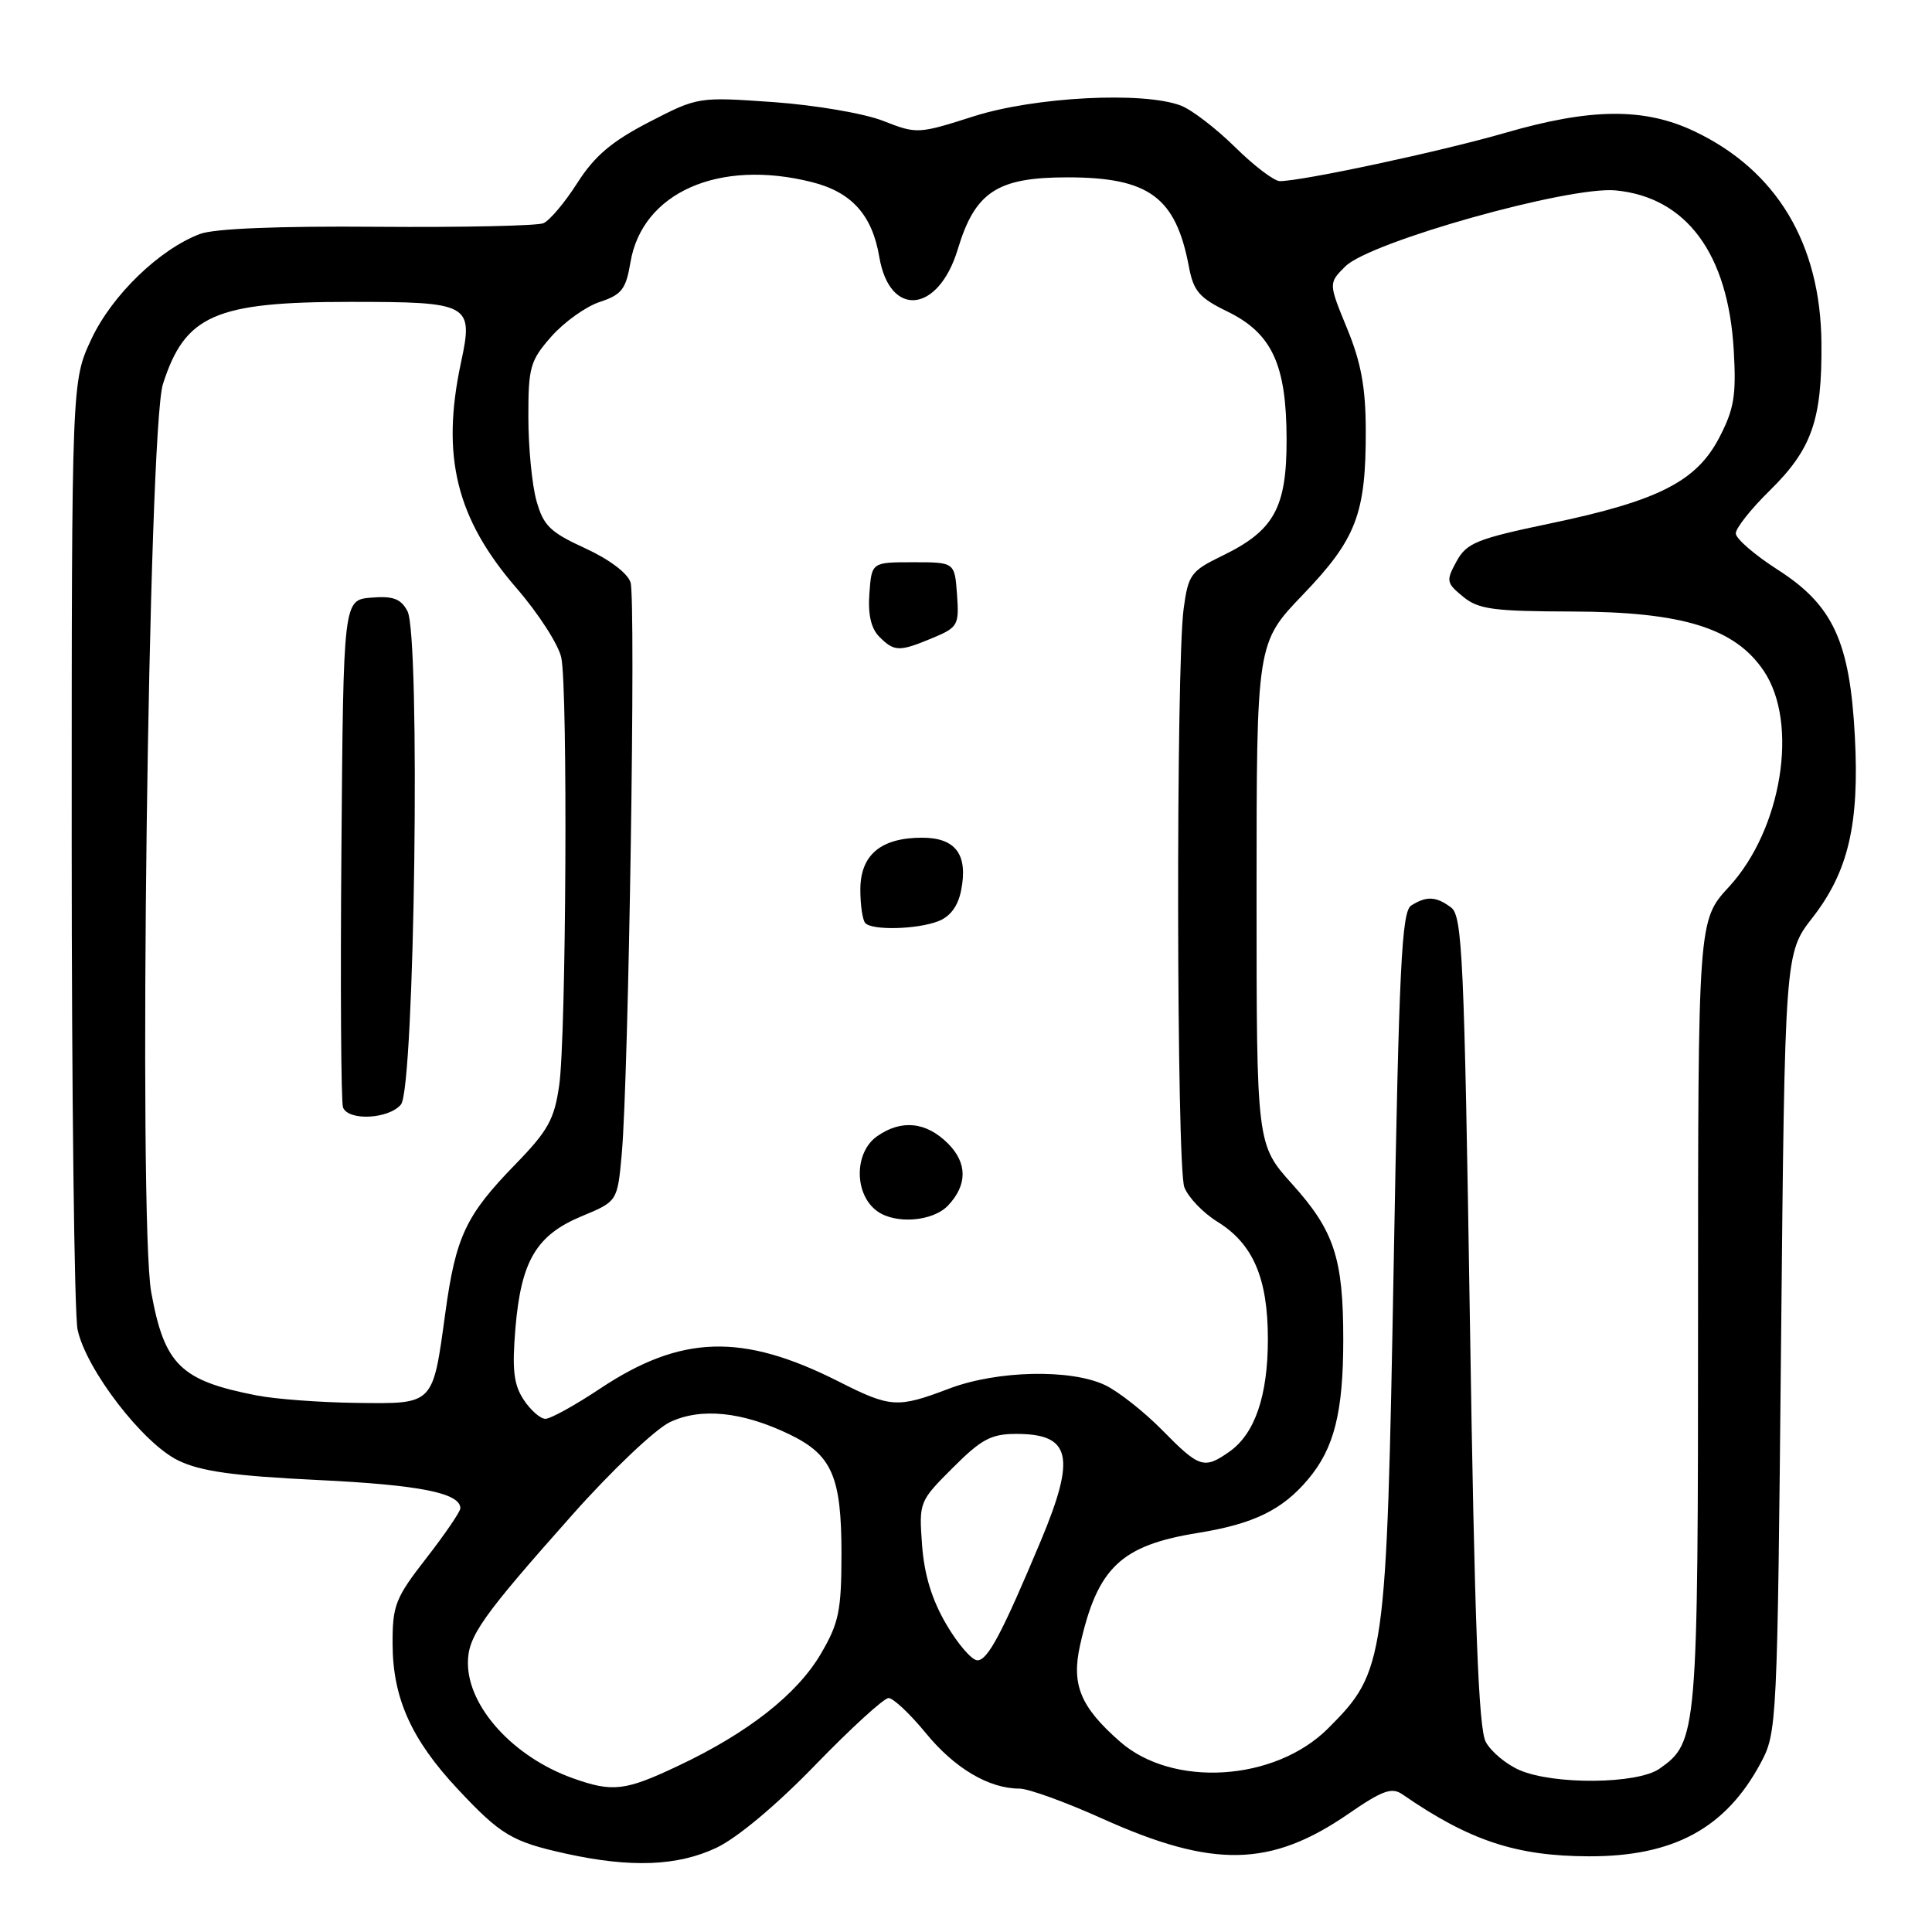 <?xml version="1.0" encoding="UTF-8" standalone="no"?>
<!DOCTYPE svg PUBLIC "-//W3C//DTD SVG 1.1//EN" "http://www.w3.org/Graphics/SVG/1.1/DTD/svg11.dtd" >
<svg xmlns="http://www.w3.org/2000/svg" xmlns:xlink="http://www.w3.org/1999/xlink" version="1.1" viewBox="0 0 256 256">
 <g >
 <path fill="currentColor"
d=" M 94.93 244.84 C 97.67 243.55 102.93 239.15 108.06 233.84 C 112.77 228.98 117.13 225.00 117.74 225.00 C 118.36 225.00 120.58 227.09 122.68 229.65 C 126.49 234.31 131.04 237.00 135.09 237.00 C 136.27 237.00 141.22 238.79 146.09 240.99 C 160.74 247.58 168.37 247.43 178.66 240.35 C 183.15 237.25 184.42 236.79 185.81 237.75 C 194.70 243.89 200.86 245.94 210.50 245.97 C 221.76 246.01 228.68 242.25 233.31 233.59 C 235.46 229.57 235.51 228.61 236.00 177.90 C 236.50 126.30 236.50 126.30 240.16 121.60 C 244.91 115.50 246.39 109.20 245.78 97.61 C 245.12 85.01 242.89 80.19 235.57 75.50 C 232.51 73.54 230.00 71.37 230.00 70.68 C 230.00 69.98 232.02 67.43 234.49 65.01 C 240.08 59.52 241.44 55.65 241.35 45.46 C 241.24 32.28 235.41 22.56 224.50 17.39 C 217.87 14.25 210.81 14.31 199.46 17.60 C 191.04 20.04 172.57 24.00 169.58 24.00 C 168.83 24.00 166.16 21.97 163.65 19.49 C 161.13 17.01 157.90 14.53 156.47 13.99 C 151.48 12.09 137.09 12.84 129.03 15.41 C 121.67 17.76 121.48 17.77 117.03 16.02 C 114.51 15.03 108.05 13.93 102.50 13.53 C 92.51 12.83 92.49 12.83 86.00 16.18 C 81.05 18.74 78.79 20.66 76.50 24.24 C 74.85 26.83 72.83 29.23 72.00 29.58 C 71.17 29.92 61.26 30.14 49.97 30.05 C 36.87 29.94 28.38 30.29 26.50 31.00 C 21.10 33.05 14.84 39.11 12.11 44.93 C 9.50 50.50 9.50 50.50 9.50 111.50 C 9.50 145.05 9.85 174.16 10.28 176.18 C 11.41 181.47 18.94 191.26 23.62 193.52 C 26.58 194.96 30.95 195.57 42.14 196.11 C 55.62 196.76 61.00 197.83 61.00 199.86 C 61.00 200.29 58.98 203.26 56.50 206.45 C 52.37 211.76 52.00 212.71 52.02 217.87 C 52.05 225.02 54.51 230.50 60.65 237.06 C 66.35 243.15 67.84 244.04 75.00 245.62 C 83.59 247.51 89.79 247.27 94.93 244.84 Z  M 75.89 235.62 C 68.03 232.81 62.00 226.18 62.00 220.35 C 62.00 216.82 63.81 214.25 75.89 200.66 C 81.05 194.85 86.85 189.35 88.77 188.44 C 92.87 186.49 98.35 187.05 104.59 190.05 C 110.25 192.78 111.50 195.64 111.50 205.90 C 111.49 213.46 111.16 215.06 108.76 219.15 C 105.62 224.50 99.12 229.61 89.91 233.96 C 82.82 237.32 81.18 237.51 75.89 235.62 Z  M 201.33 234.54 C 199.58 233.78 197.58 232.11 196.88 230.83 C 195.91 229.08 195.39 215.26 194.77 175.00 C 194.02 126.94 193.77 121.37 192.28 120.25 C 190.31 118.77 189.02 118.70 187.00 119.98 C 185.73 120.78 185.38 127.88 184.67 167.65 C 183.72 220.29 183.56 221.44 175.98 229.02 C 168.95 236.05 155.39 236.91 148.41 230.78 C 143.15 226.17 141.94 223.23 143.12 217.97 C 145.42 207.71 148.52 204.77 158.73 203.12 C 166.10 201.93 169.92 200.08 173.34 196.00 C 176.79 191.91 177.99 187.12 177.99 177.50 C 177.99 166.73 176.80 163.10 171.23 156.91 C 166.50 151.65 166.50 151.65 166.50 118.42 C 166.50 85.19 166.50 85.19 172.65 78.79 C 179.72 71.42 181.00 68.08 180.97 57.00 C 180.96 51.35 180.35 48.02 178.49 43.51 C 176.03 37.52 176.03 37.52 178.26 35.30 C 181.54 32.04 207.89 24.64 214.09 25.23 C 223.46 26.14 228.99 33.61 229.73 46.40 C 230.08 52.39 229.78 54.20 227.82 57.97 C 224.80 63.79 219.75 66.36 205.46 69.35 C 195.66 71.40 194.34 71.94 193.00 74.38 C 191.59 76.96 191.64 77.24 193.86 79.06 C 195.90 80.74 197.85 81.00 208.36 81.03 C 222.95 81.07 229.89 83.22 233.71 88.90 C 238.38 95.83 236.11 109.91 229.08 117.53 C 225.00 121.96 225.00 121.96 225.00 174.01 C 225.00 229.91 224.92 230.84 219.88 234.37 C 216.97 236.41 205.86 236.52 201.33 234.54 Z  M 125.40 215.25 C 123.49 212.00 122.47 208.68 122.18 204.74 C 121.76 199.04 121.80 198.93 126.25 194.49 C 130.04 190.69 131.34 190.00 134.67 190.00 C 141.91 190.00 142.59 192.99 137.92 204.15 C 132.76 216.46 130.88 220.00 129.51 220.00 C 128.78 220.00 126.93 217.86 125.40 215.25 Z  M 154.03 189.53 C 151.61 187.07 148.19 184.37 146.42 183.53 C 141.86 181.37 132.11 181.59 125.76 184.00 C 118.91 186.60 118.02 186.55 111.09 183.04 C 98.35 176.61 90.24 176.86 79.48 184.02 C 76.19 186.21 72.95 188.00 72.27 188.00 C 71.60 188.00 70.30 186.86 69.38 185.46 C 68.06 183.44 67.84 181.48 68.30 175.96 C 69.05 167.07 71.07 163.65 77.09 161.15 C 81.82 159.19 81.82 159.19 82.39 152.84 C 83.30 142.63 84.27 79.43 83.55 77.17 C 83.16 75.94 80.71 74.10 77.52 72.64 C 72.89 70.52 72.00 69.65 71.08 66.34 C 70.49 64.23 70.01 59.25 70.01 55.28 C 70.00 48.66 70.25 47.78 73.05 44.60 C 74.73 42.69 77.62 40.62 79.47 40.01 C 82.38 39.05 82.94 38.33 83.54 34.75 C 85.10 25.51 95.26 21.02 107.58 24.13 C 112.84 25.45 115.57 28.48 116.51 34.04 C 117.88 42.16 124.34 41.52 126.91 33.03 C 129.20 25.43 132.13 23.50 141.42 23.50 C 152.25 23.50 155.80 26.11 157.54 35.36 C 158.14 38.56 158.92 39.47 162.60 41.26 C 168.54 44.15 170.46 48.28 170.48 58.18 C 170.50 67.29 168.84 70.31 161.94 73.65 C 157.80 75.66 157.45 76.14 156.84 80.65 C 155.81 88.19 155.89 154.57 156.93 157.31 C 157.44 158.65 159.41 160.71 161.32 161.89 C 166.04 164.81 168.00 169.37 168.00 177.43 C 168.00 184.96 166.28 189.99 162.88 192.37 C 159.55 194.71 158.91 194.50 154.03 189.53 Z  M 125.63 159.73 C 128.20 157.00 128.19 154.10 125.61 151.52 C 122.73 148.64 119.44 148.30 116.22 150.56 C 113.15 152.71 113.16 158.29 116.25 160.50 C 118.70 162.25 123.63 161.85 125.63 159.73 Z  M 124.29 122.08 C 125.90 121.47 126.93 120.09 127.35 118.00 C 128.30 113.25 126.64 111.00 122.19 111.00 C 116.71 111.00 114.00 113.28 114.00 117.89 C 114.00 119.97 114.30 121.97 114.67 122.33 C 115.64 123.30 121.48 123.15 124.29 122.08 Z  M 123.59 84.53 C 126.94 83.13 127.10 82.83 126.81 78.78 C 126.50 74.50 126.50 74.50 121.00 74.50 C 115.50 74.50 115.50 74.50 115.20 78.63 C 114.99 81.42 115.42 83.28 116.52 84.38 C 118.51 86.37 119.15 86.38 123.59 84.53 Z  M 34.00 184.90 C 23.92 182.94 21.79 180.85 20.04 171.24 C 18.30 161.65 19.65 56.95 21.59 50.89 C 24.52 41.74 28.50 40.00 46.44 40.00 C 62.28 40.00 62.75 40.26 61.09 48.01 C 58.42 60.45 60.45 68.70 68.44 77.93 C 71.37 81.31 74.04 85.47 74.38 87.17 C 75.25 91.48 75.02 137.36 74.10 143.79 C 73.45 148.33 72.63 149.82 68.28 154.29 C 61.71 161.04 60.39 163.85 59.00 174.02 C 57.32 186.25 57.55 186.02 47.21 185.89 C 42.42 185.83 36.48 185.39 34.00 184.90 Z  M 53.13 146.35 C 54.95 144.16 55.73 84.24 53.99 80.98 C 53.11 79.33 52.09 78.95 49.18 79.19 C 45.50 79.50 45.50 79.50 45.24 112.49 C 45.09 130.64 45.19 146.05 45.45 146.74 C 46.15 148.56 51.52 148.29 53.13 146.35 Z "/>
</g>
</svg>